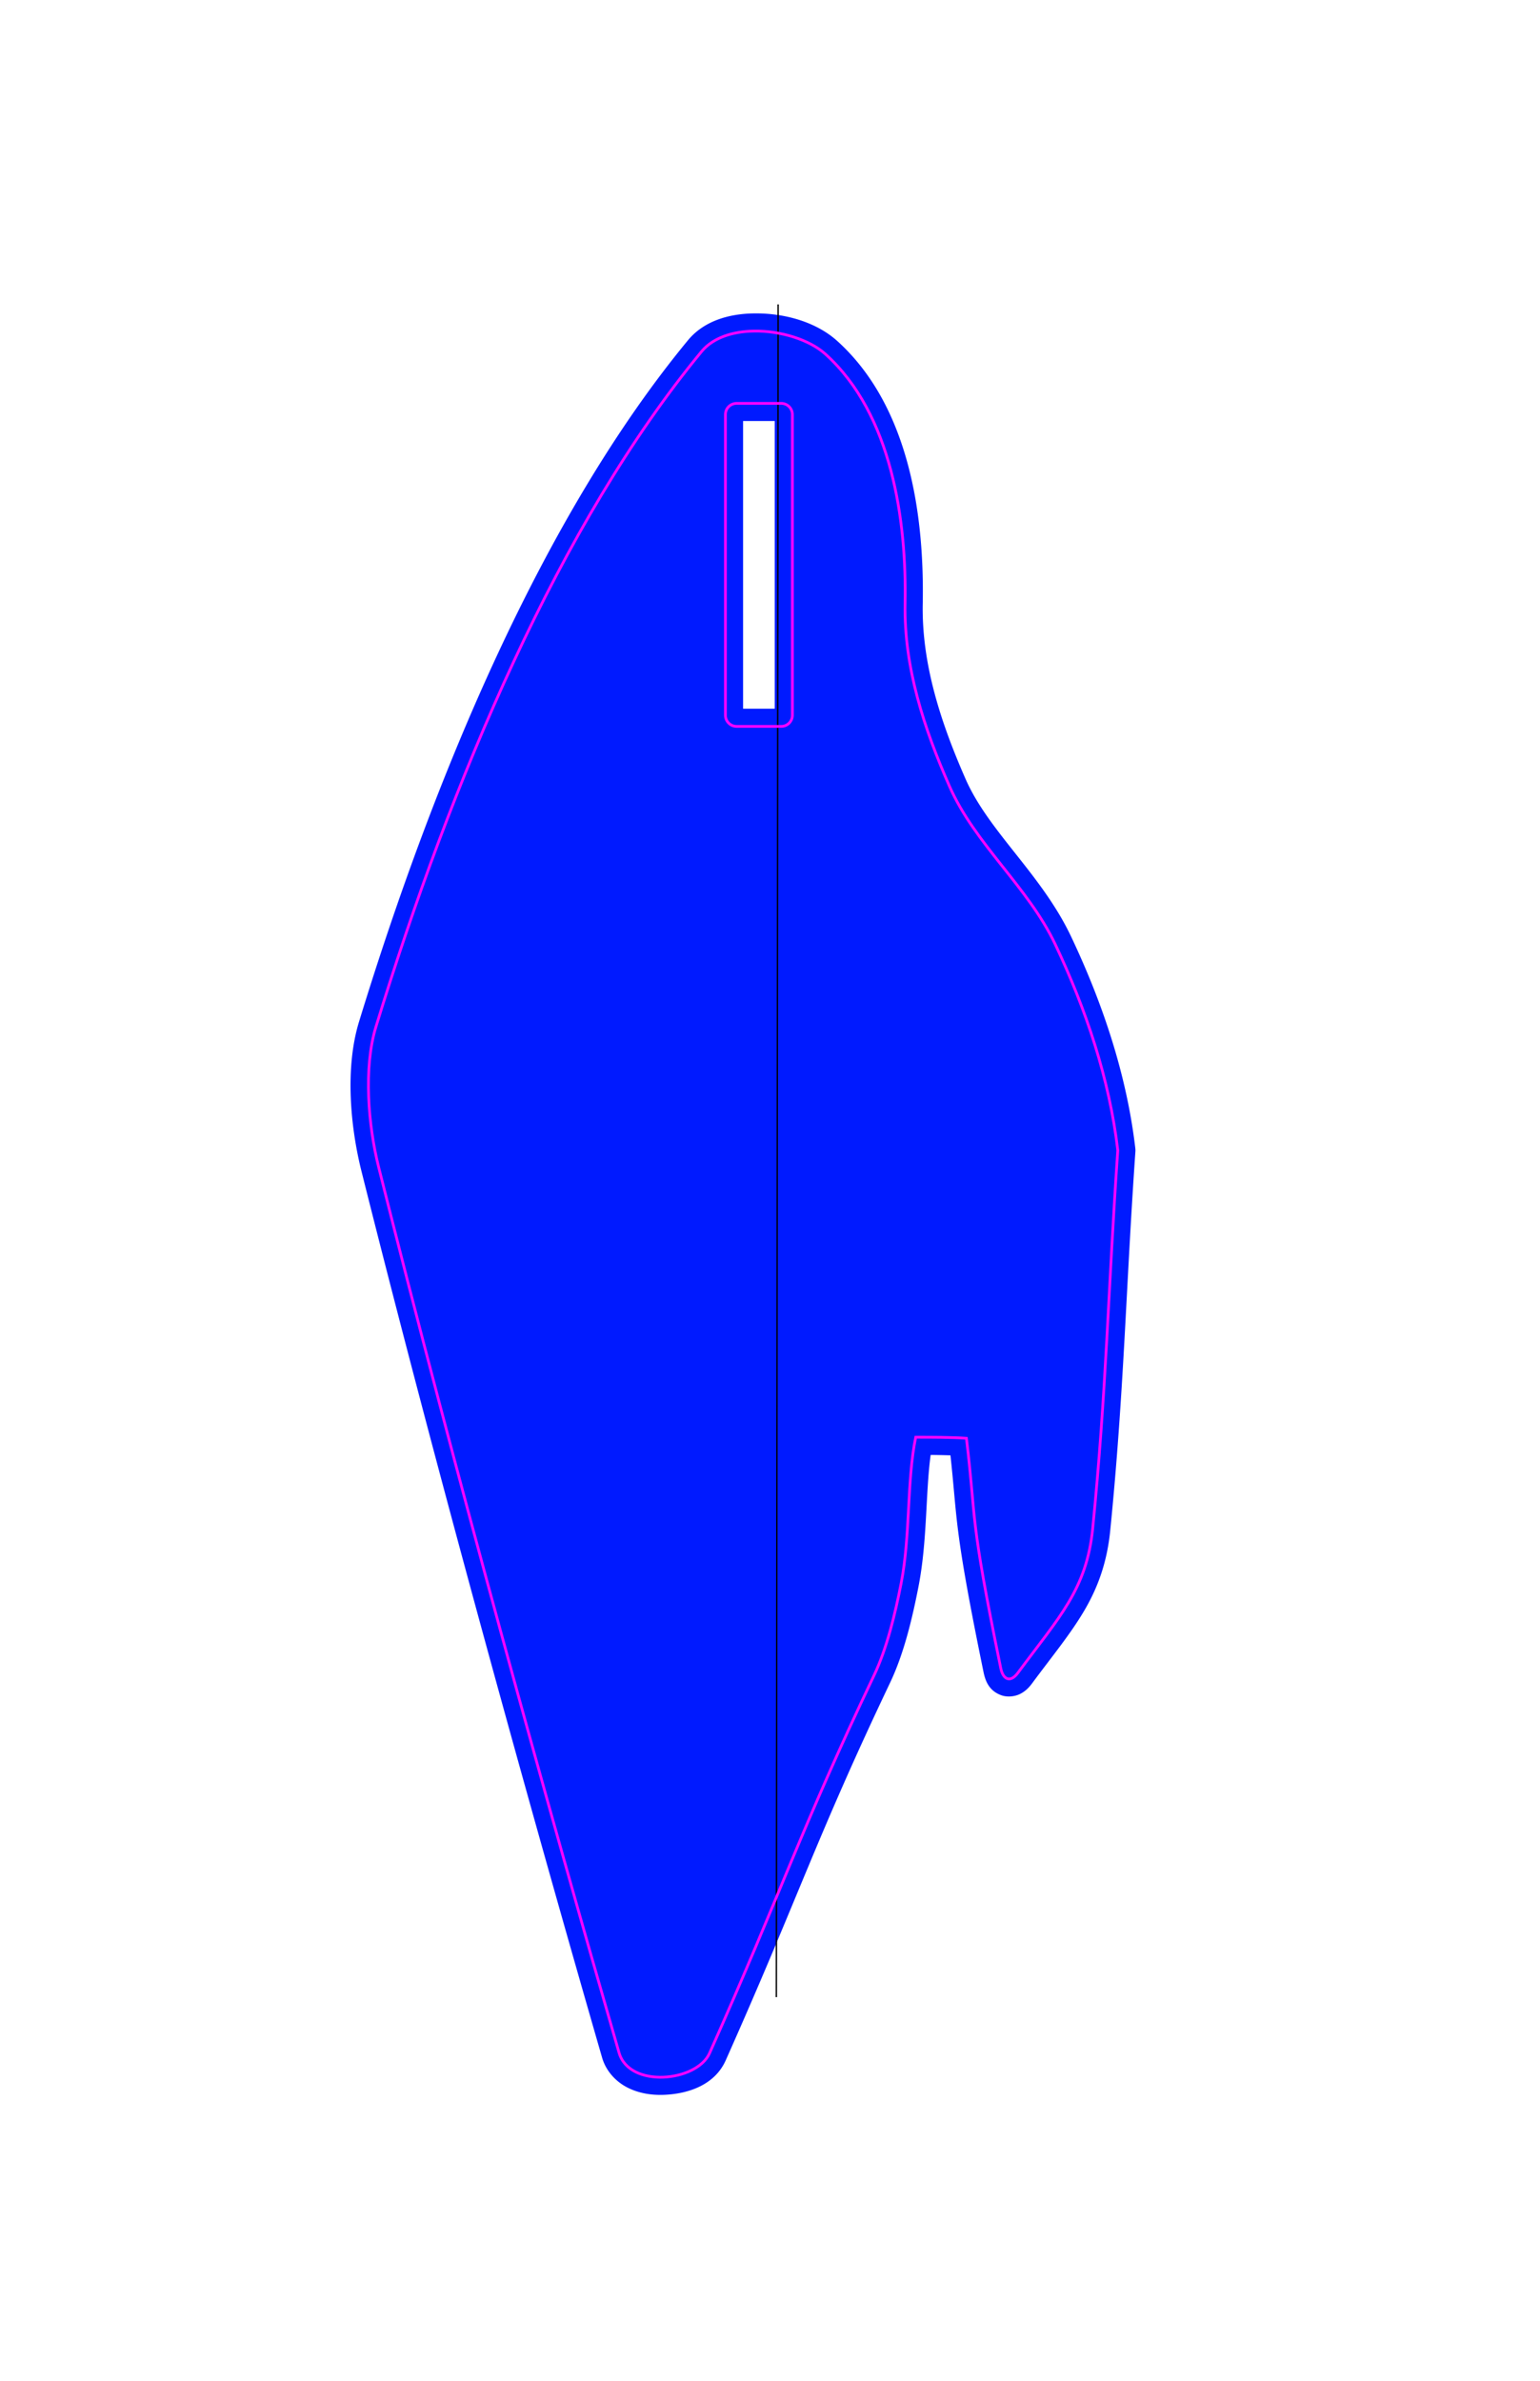<?xml version="1.0" encoding="UTF-8" standalone="no"?>
<!-- Created with Inkscape (http://www.inkscape.org/) -->
<svg xmlns:dc="http://purl.org/dc/elements/1.1/" xmlns:cc="http://creativecommons.org/ns#" xmlns:rdf="http://www.w3.org/1999/02/22-rdf-syntax-ns#" xmlns:svg="http://www.w3.org/2000/svg" xmlns="http://www.w3.org/2000/svg" xmlns:sodipodi="http://sodipodi.sourceforge.net/DTD/sodipodi-0.dtd" xmlns:inkscape="http://www.inkscape.org/namespaces/inkscape" width="279.4mm" height="431.8mm" viewBox="0 0 279.4 431.8" version="1.1" id="svg1161" inkscape:version="0.92.3 (2405546, 2018-03-11)" sodipodi:docname="yz-fork-guard-15.svg">
  <defs id="defs1155"/>
  <sodipodi:namedview id="base" pagecolor="#ffffff" bordercolor="#666666" borderopacity="1.0" inkscape:pageopacity="0.0" inkscape:pageshadow="2" inkscape:zoom="0.49084409" inkscape:cx="509.47149" inkscape:cy="809.658" inkscape:document-units="mm" inkscape:current-layer="layer2" showgrid="false" inkscape:pagecheckerboard="true" gridtolerance="1" guidetolerance="1" inkscape:window-width="1920" inkscape:window-height="1043" inkscape:window-x="0" inkscape:window-y="0" inkscape:window-maximized="1" units="mm" objecttolerance="1"/>
  <g inkscape:groupmode="layer" id="layer2" inkscape:label="print" transform="translate(0,134.8)" style="display:inline">
    <path transform="translate(0,-1.3125e-6)" inkscape:connector-curvature="0" style="display:inline;opacity:1;fill:#001aff;fill-opacity:1;stroke:none;stroke-width:0.5;stroke-miterlimit:4;stroke-dasharray:none;stroke-dashoffset:0;stroke-opacity:1;paint-order:fill markers stroke" d="m 136.688,-77.956 c -4.391,0.077 -8.942,1.32 -11.879,4.879 -26.214,31.767 -45.924,78.715 -59.675,123.599 -2.581,8.423 -1.554,19.12 0.441,27.077 13.981,55.763 30.905,116.657 43.662,160.793 0.735,2.542 2.614,4.44 4.684,5.469 2.07,1.03 4.342,1.364 6.567,1.276 4.451,-0.177 9.202,-1.821 11.176,-6.25 13.288,-29.82 16.378,-40.246 29.827,-68.502 2.512,-5.278 4.024,-11.652 5.153,-17.446 1.608,-8.246 1.268,-16.977 2.203,-23.854 1.249,0.007 2.407,0.036 3.593,0.071 1.321,12.142 0.58,12.874 5.993,39.275 0.32,1.559 0.957,3.416 3.225,4.233 1.134,0.408 2.504,0.232 3.45,-0.251 0.946,-0.484 1.59,-1.155 2.143,-1.902 3.701,-4.999 6.87,-8.824 9.365,-13.021 2.496,-4.197 4.224,-8.792 4.815,-14.718 2.508,-25.138 2.805,-43.409 4.562,-68.706 a 3.204,3.204 0 0 0 -0.014,-0.594 C 204.415,60.076 200.018,47.075 194.329,35.067 188.981,23.778 179.387,16.053 175.191,6.505 c -4.493,-10.223 -7.984,-20.847 -7.779,-31.794 0.289,-15.398 -2.195,-35.627 -15.495,-47.652 -3.828,-3.46 -9.584,-5.113 -15.229,-5.015 z m -1.872,19.519 h 5.742 v 52.179 h -5.742 z" id="path138"/>
    <path transform="translate(0,-1.3125e-6)" style="opacity:1;fill:none;fill-opacity:1;stroke:#000000;stroke-width:0.25;stroke-miterlimit:4;stroke-dasharray:none;stroke-opacity:1" d="m 140.853,227.419 0.323,-307.013" id="path118" inkscape:connector-curvature="0" sodipodi:nodetypes="cc"/>
  </g>
  <g inkscape:label="cut" inkscape:groupmode="layer" id="layer1" transform="translate(0,134.8)" style="display:inline">
    <path inkscape:connector-curvature="0" style="display:inline;opacity:1;fill:none;fill-opacity:1;stroke:#ff00ff;stroke-width:0.5;stroke-miterlimit:4;stroke-dasharray:none;stroke-dashoffset:0;stroke-opacity:1;paint-order:fill markers stroke" d="m 136.744,-74.753 c -3.797,0.067 -7.377,1.184 -9.465,3.715 -25.725,31.175 -45.401,77.839 -59.083,122.498 -2.265,7.394 -1.395,17.859 0.486,25.36 13.967,55.705 30.883,116.576 43.632,160.683 1.881,6.509 14.103,5.289 16.424,0.081 13.25,-29.735 16.363,-40.215 29.86,-68.575 2.288,-4.807 3.792,-10.994 4.902,-16.683 1.696,-8.699 1.003,-18.583 2.635,-26.459 3.011,0 6.429,1.1e-4 9.203,0.19 1.882,15.631 0.397,13.265 6.233,41.729 0.403,1.965 1.689,2.73 3.105,0.817 7.504,-10.134 12.47,-15.153 13.568,-26.151 2.495,-25.01 2.791,-43.232 4.554,-68.611 -1.512,-12.943 -5.784,-25.627 -11.363,-37.403 -4.919,-10.384 -14.553,-18.126 -19.176,-28.645 -4.574,-10.408 -8.268,-21.482 -8.049,-33.143 0.281,-14.97 -2.362,-34.296 -14.44,-45.216 -2.899,-2.621 -8.143,-4.273 -13.025,-4.188 z m -3.1,13.113 h 8.087 c 1.125,0 2.031,0.906 2.031,2.031 v 54.524 c 0,1.125 -0.906,2.031 -2.031,2.031 h -8.087 c -1.125,0 -2.031,-0.906 -2.031,-2.031 V -59.609 c 0,-1.125 0.906,-2.031 2.031,-2.031 z" id="path448"/>
  </g>
</svg>
